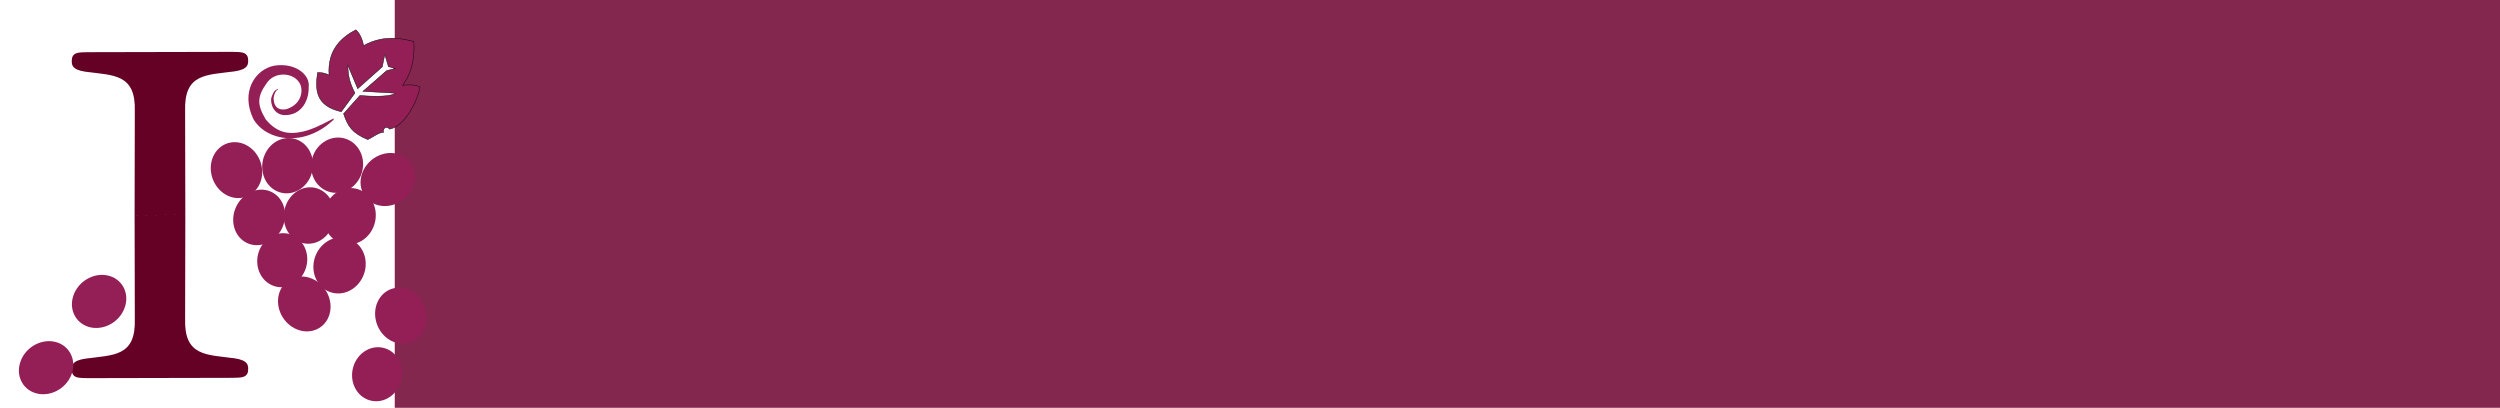 <?xml version="1.0" encoding="UTF-8" standalone="no"?>
<!-- Created with Inkscape (http://www.inkscape.org/) -->

<svg
   xmlns:dc="http://purl.org/dc/elements/1.1/"
   xmlns:cc="http://creativecommons.org/ns#"
   xmlns:rdf="http://www.w3.org/1999/02/22-rdf-syntax-ns#"
   xmlns:svg="http://www.w3.org/2000/svg"
   xmlns="http://www.w3.org/2000/svg"
   xmlns:sodipodi="http://sodipodi.sourceforge.net/DTD/sodipodi-0.dtd"
   xmlns:inkscape="http://www.inkscape.org/namespaces/inkscape"
   width="1410mm"
   height="230mm"
   viewBox="0 0 1410 230"
   version="1.1"
   id="svg8"
   inkscape:version="0.92.4 (5da689c313, 2019-01-14)"
   sodipodi:docname="CL_KIITA_Logo4.svg"
   inkscape:export-filename="D:\ResDev\_Orgs\CL-GDAL\CL_KIITA\ident\CL_KIITA_Logo4.png"
   inkscape:export-xdpi="25.4"
   inkscape:export-ydpi="25.4">
  <defs
     id="defs2">
    <pattern
       y="0"
       x="0"
       height="6"
       width="6"
       patternUnits="userSpaceOnUse"
       id="EMFhbasepattern" />
  </defs>
  <sodipodi:namedview
     id="base"
     pagecolor="#ffffff"
     bordercolor="#666666"
     borderopacity="1.0"
     inkscape:pageopacity="0.0"
     inkscape:pageshadow="2"
     inkscape:zoom="0.04375"
     inkscape:cx="-2344.4602"
     inkscape:cy="5812.1325"
     inkscape:document-units="mm"
     inkscape:current-layer="layer1"
     showgrid="false"
     inkscape:window-width="1842"
     inkscape:window-height="1051"
     inkscape:window-x="1669"
     inkscape:window-y="-9"
     inkscape:window-maximized="1" />
  <g
     inkscape:label="レイヤー 1"
     inkscape:groupmode="layer"
     id="layer1"
     transform="translate(0,-67)">
    <flowRoot
       xml:space="preserve"
       id="flowRoot1597"
       style="font-style:normal;font-variant:normal;font-weight:normal;font-stretch:normal;font-size:933.333px;line-height:1.25;font-family:'Century Schoolbook';-inkscape-font-specification:'Century Schoolbook, Normal';font-variant-ligatures:normal;font-variant-caps:normal;font-variant-numeric:normal;font-feature-settings:normal;text-align:start;letter-spacing:0px;word-spacing:0px;writing-mode:lr-tb;text-anchor:start;fill:#83274e;fill-opacity:1;stroke:none"
       transform="matrix(0.265,0,0,0.265,3.132,21.861)"><flowRegion
         id="flowRegion1599"
         style="font-style:normal;font-variant:normal;font-weight:normal;font-stretch:normal;font-size:933.333px;font-family:'Century Schoolbook';-inkscape-font-specification:'Century Schoolbook, Normal';font-variant-ligatures:normal;font-variant-caps:normal;font-variant-numeric:normal;font-feature-settings:normal;text-align:start;writing-mode:lr-tb;text-anchor:start;fill:#83274e;fill-opacity:1"><rect
           id="rect1601"
           width="4612.356"
           height="1084.904"
           x="828.325"
           y="118.919"
           style="font-style:normal;font-variant:normal;font-weight:normal;font-stretch:normal;font-size:933.333px;font-family:'Century Schoolbook';-inkscape-font-specification:'Century Schoolbook, Normal';font-variant-ligatures:normal;font-variant-caps:normal;font-variant-numeric:normal;font-feature-settings:normal;text-align:start;writing-mode:lr-tb;text-anchor:start;fill:#83274e;fill-opacity:1" /></flowRegion><flowPara
         id="flowPara1603"
         style="font-size:933.333px;fill:#83274e;fill-opacity:1">CL-KIITA</flowPara></flowRoot>    <path
       id="path818"
       d="m 140.729,149.95 c 6.9,4.931 9.207,14.755 5.15,21.933 -4.057,7.179 -12.945,9.008 -19.865,4.057 -6.9,-4.932 -9.207,-14.755 -5.15,-21.933 4.077,-7.178 12.965,-8.988 19.865,-4.057 z"
       style="fill:#941f57;fill-opacity:1;fill-rule:nonzero;stroke:none;stroke-width:0.249"
       inkscape:connector-curvature="0"
       inkscape:export-xdpi="25.4"
       inkscape:export-ydpi="25.4" />
    <path
       id="path820"
       d="m 175.746,154.762 c 2.585,8.014 -1.372,17.062 -8.849,20.203 -7.477,3.142 -15.63,-0.795 -18.235,-8.829 -2.585,-8.014 1.372,-17.062 8.849,-20.203 7.477,-3.142 15.65,0.795 18.235,8.829 z"
       style="fill:#941f57;fill-opacity:1;fill-rule:nonzero;stroke:none;stroke-width:0.249"
       inkscape:connector-curvature="0"
       inkscape:export-xdpi="25.4"
       inkscape:export-ydpi="25.4" />
    <path
       id="path822"
       d="m 160.634,185.922 c 1.213,8.392 -4.275,16.863 -12.269,18.911 -7.994,2.048 -15.451,-3.102 -16.684,-11.514 -1.213,-8.391 4.275,-16.863 12.269,-18.911 7.974,-2.048 15.451,3.102 16.684,11.513 z"
       style="fill:#941f57;fill-opacity:1;fill-rule:nonzero;stroke:none;stroke-width:0.249"
       inkscape:connector-curvature="0"
       inkscape:export-xdpi="25.4"
       inkscape:export-ydpi="25.4" />
    <path
       id="path824"
       d="m 187.26,180.991 c 3.5,7.735 0.577,17.38 -6.542,21.575 -7.099,4.176 -15.709,1.293 -19.209,-6.443 -3.5,-7.735 -0.577,-17.399 6.542,-21.576 7.099,-4.176 15.709,-1.292 19.209,6.443 z"
       style="fill:#941f57;fill-opacity:1;fill-rule:nonzero;stroke:none;stroke-width:0.249"
       inkscape:connector-curvature="0"
       inkscape:export-xdpi="25.4"
       inkscape:export-ydpi="25.4" />
    <path
       id="path826"
       d="m 210.446,181.408 c 3.579,7.735 0.577,17.38 -6.721,21.556 -7.278,4.176 -16.107,1.312 -19.706,-6.423 -3.579,-7.735 -0.577,-17.38 6.701,-21.556 7.298,-4.176 16.127,-1.312 19.726,6.423 z"
       style="fill:#941f57;fill-opacity:1;fill-rule:nonzero;stroke:none;stroke-width:0.249"
       inkscape:connector-curvature="0"
       inkscape:export-xdpi="25.4"
       inkscape:export-ydpi="25.4" />
    <path
       id="path828"
       d="m 203.287,152.754 c 3.579,7.576 0.597,17.042 -6.682,21.138 -7.258,4.096 -16.047,1.273 -19.627,-6.304 -3.579,-7.576 -0.597,-17.042 6.681,-21.138 7.258,-4.096 16.047,-1.273 19.627,6.304 z"
       style="fill:#941f57;fill-opacity:1;fill-rule:nonzero;stroke:none;stroke-width:0.249"
       inkscape:connector-curvature="0"
       inkscape:export-xdpi="25.4"
       inkscape:export-ydpi="25.4" />
    <path
       id="path830"
       d="m 233.354,171.028 c -2.466,8.133 -11.036,13.462 -19.13,11.931 -8.093,-1.531 -12.687,-9.366 -10.221,-17.499 2.466,-8.113 11.016,-13.462 19.13,-11.911 8.093,1.531 12.667,9.366 10.221,17.479 z"
       style="fill:#941f57;fill-opacity:1;fill-rule:nonzero;stroke:none;stroke-width:0.249"
       inkscape:connector-curvature="0"
       inkscape:export-xdpi="25.4"
       inkscape:export-ydpi="25.4" />
    <path
       id="path832"
       d="m 171.849,206.523 c 3.44,7.397 0.557,16.644 -6.423,20.641 -7,3.997 -15.451,1.253 -18.911,-6.164 -3.44,-7.397 -0.557,-16.644 6.443,-20.641 6.98,-4.017 15.451,-1.253 18.891,6.164 z"
       style="fill:#941f57;fill-opacity:1;fill-rule:nonzero;stroke:none;stroke-width:0.249"
       inkscape:connector-curvature="0"
       inkscape:export-xdpi="25.4"
       inkscape:export-ydpi="25.4" />
    <path
       id="path834"
       d="m 205.614,211.216 c 2.406,8.213 -1.989,17.3 -9.764,20.323 -7.795,3.003 -16.047,-1.193 -18.453,-9.386 -2.386,-8.213 1.989,-17.3 9.784,-20.323 7.795,-3.003 16.047,1.193 18.434,9.386 z"
       style="fill:#941f57;fill-opacity:1;fill-rule:nonzero;stroke:none;stroke-width:0.249"
       inkscape:connector-curvature="0"
       inkscape:export-xdpi="25.4"
       inkscape:export-ydpi="25.4" />
    <path
       id="path836"
       d="m 175.707,224.062 c 7.875,3.182 12.428,12.19 10.161,20.124 -2.267,7.934 -10.48,11.792 -18.354,8.61 -7.875,-3.182 -12.408,-12.19 -10.141,-20.124 2.267,-7.934 10.479,-11.792 18.334,-8.61 z"
       style="fill:#941f57;fill-opacity:1;fill-rule:nonzero;stroke:none;stroke-width:0.249"
       inkscape:connector-curvature="0"
       inkscape:export-xdpi="25.4"
       inkscape:export-ydpi="25.4" />
    <path
       id="path838"
       d="m 49.246,280.272 c -4.772,-0.1 -7.676,-0.079 -8.571,-3.102 -0.636,-3.878 -0.298,-6.741 7.497,-7.894 15.948,-2.148 28.495,-1.094 27.859,-22.351 l -0.119,-58.562 28.615,-0.199 -0.119,58.562 c -0.636,21.257 11.931,20.223 27.879,22.351 7.775,1.153 8.113,4.017 7.497,7.914 -0.915,3.003 -3.798,3.003 -8.571,3.102 l -81.967,0.179 M 131.212,96.254 c 4.772,0.08 7.656,0.08 8.571,3.102 0.616,3.878 0.278,6.741 -7.497,7.894 -15.948,2.148 -28.515,1.094 -27.879,22.351 l 0.119,58.562 -28.615,0.199 0.119,-58.562 c 0.636,-21.257 -11.911,-20.223 -27.859,-22.351 -7.795,-1.153 -8.133,-4.017 -7.497,-7.914 0.895,-3.003 3.798,-3.003 8.571,-3.102 z"
       style="fill:#640125;fill-opacity:1;fill-rule:nonzero;stroke:none;stroke-width:0.249"
       inkscape:connector-curvature="0"
       inkscape:export-xdpi="25.4"
       inkscape:export-ydpi="25.4" />
    <path
       id="path840"
       d="m 233.42,232.026 c 6.9,4.951 9.207,14.775 5.13,21.953 -4.057,7.179 -12.945,8.988 -19.845,4.057 -6.9,-4.951 -9.207,-14.775 -5.15,-21.953 4.057,-7.179 12.945,-8.988 19.865,-4.057 z"
       style="fill:#941f57;fill-opacity:1;fill-rule:nonzero;stroke:none;stroke-width:0.249"
       inkscape:connector-curvature="0"
       inkscape:export-xdpi="25.4"
       inkscape:export-ydpi="25.4" />
    <path
       id="path844"
       d="m 225.343,270.817 c 3.44,7.397 0.557,16.644 -6.443,20.661 -6.98,3.997 -15.451,1.233 -18.891,-6.164 -3.44,-7.417 -0.557,-16.664 6.423,-20.661 7,-3.997 15.471,-1.233 18.911,6.164 z"
       style="fill:#941f57;fill-opacity:1;fill-rule:nonzero;stroke:none;stroke-width:0.249"
       inkscape:connector-curvature="0"
       inkscape:export-xdpi="25.4"
       inkscape:export-ydpi="25.4" />
    <path
       id="path846"
       d="m 40.675,277.169 c -2.466,8.133 -11.036,13.462 -19.13,11.931 -8.113,-1.531 -12.687,-9.366 -10.221,-17.499 2.466,-8.133 11.016,-13.462 19.13,-11.931 8.093,1.551 12.667,9.386 10.221,17.499 z"
       style="fill:#941f57;fill-opacity:1;fill-rule:nonzero;stroke:none;stroke-width:0.249"
       inkscape:connector-curvature="0"
       inkscape:export-xdpi="25.4"
       inkscape:export-ydpi="25.4" />
    <path
       id="path848"
       d="m 187.797,134.857 c -16.346,15.252 -37.464,11.792 -44.841,-0.636 -7.536,-15.53 1.074,-28.137 11.732,-30.186 11.971,-1.849 20.223,5.15 19.428,11.911 0.179,9.485 -5.409,16.067 -13.303,15.968 -6.045,0.099 -8.61,-6.025 -7.735,-9.943 1.153,-3.042 1.412,-3.778 3.52,-4.792 0.994,0.915 -1.153,-0.656 -2.267,4.713 -0.159,7.875 5.707,7.059 7.497,6.582 8.968,-3.062 9.227,-11.374 7.079,-14.715 -3.54,-5.985 -13.92,-6.522 -18.354,-0.06 -5.707,7.875 -5.548,12.369 -0.756,20.522 6.602,8.113 13.502,8.392 19.309,7.318 5.568,-0.815 12.07,-4.057 17.996,-7.198 1.591,-0.915 1.372,-0.239 0.696,0.517 z"
       style="fill:#941f57;fill-opacity:1;fill-rule:nonzero;stroke:none;stroke-width:0.249"
       inkscape:connector-curvature="0"
       inkscape:export-xdpi="25.4"
       inkscape:export-ydpi="25.4" />
    <path
       id="path850"
       d="m 70.568,239.788 c -2.466,8.133 -11.016,13.462 -19.13,11.931 -8.093,-1.551 -12.667,-9.386 -10.221,-17.499 2.466,-8.133 11.036,-13.462 19.13,-11.931 8.113,1.551 12.687,9.366 10.221,17.499 z"
       style="fill:#941f57;fill-opacity:1;fill-rule:nonzero;stroke:none;stroke-width:0.249"
       inkscape:connector-curvature="0"
       inkscape:export-xdpi="25.4"
       inkscape:export-ydpi="25.4" />
    <path
       id="path852"
       d="m 193.782,131.139 9.227,-10.301 c 0,0 16.067,1.591 19.885,-1.233 0.358,-0.1 -18.195,-1.074 -18.195,-1.074 l 13.403,-11.712 4.792,-1.153 -3.818,-1.074 -2.048,-6.841 -1.412,6.94 -13.86,12.329 -5.667,-13.403 c 0.438,6.045 0.616,8.968 4.076,15.888 l -7.696,10.499 c -14.834,-3.341 -14.715,-12.826 -13.363,-22.112 2.247,-0.08 4.633,0.418 6.463,1.452 -1.034,-14.516 7.318,-21.436 15.133,-25.533 1.869,1.611 3.54,4.633 4.355,8.889 11.971,-6.562 22.371,-3.738 28.317,-2.307 0.358,4.534 0.517,15.709 -6.304,24.678 6.741,-0.557 8.054,0.219 9.764,0.974 -0.616,5.508 -7.397,21.675 -17.061,23.803 -1.193,-1.591 -3.858,-1.452 -3.52,1.869 -2.008,-0.537 -7.278,3.54 -8.909,3.977 -8.73,-3.699 -11.136,-7.318 -13.562,-14.556 z"
       style="fill:#941f57;fill-opacity:1;fill-rule:nonzero;stroke:#000000;stroke-width:0.239px;stroke-linecap:butt;stroke-linejoin:miter;stroke-miterlimit:4;stroke-dasharray:none;stroke-opacity:1"
       inkscape:connector-curvature="0"
       inkscape:export-xdpi="25.4"
       inkscape:export-ydpi="25.4" />
  </g>
</svg>
